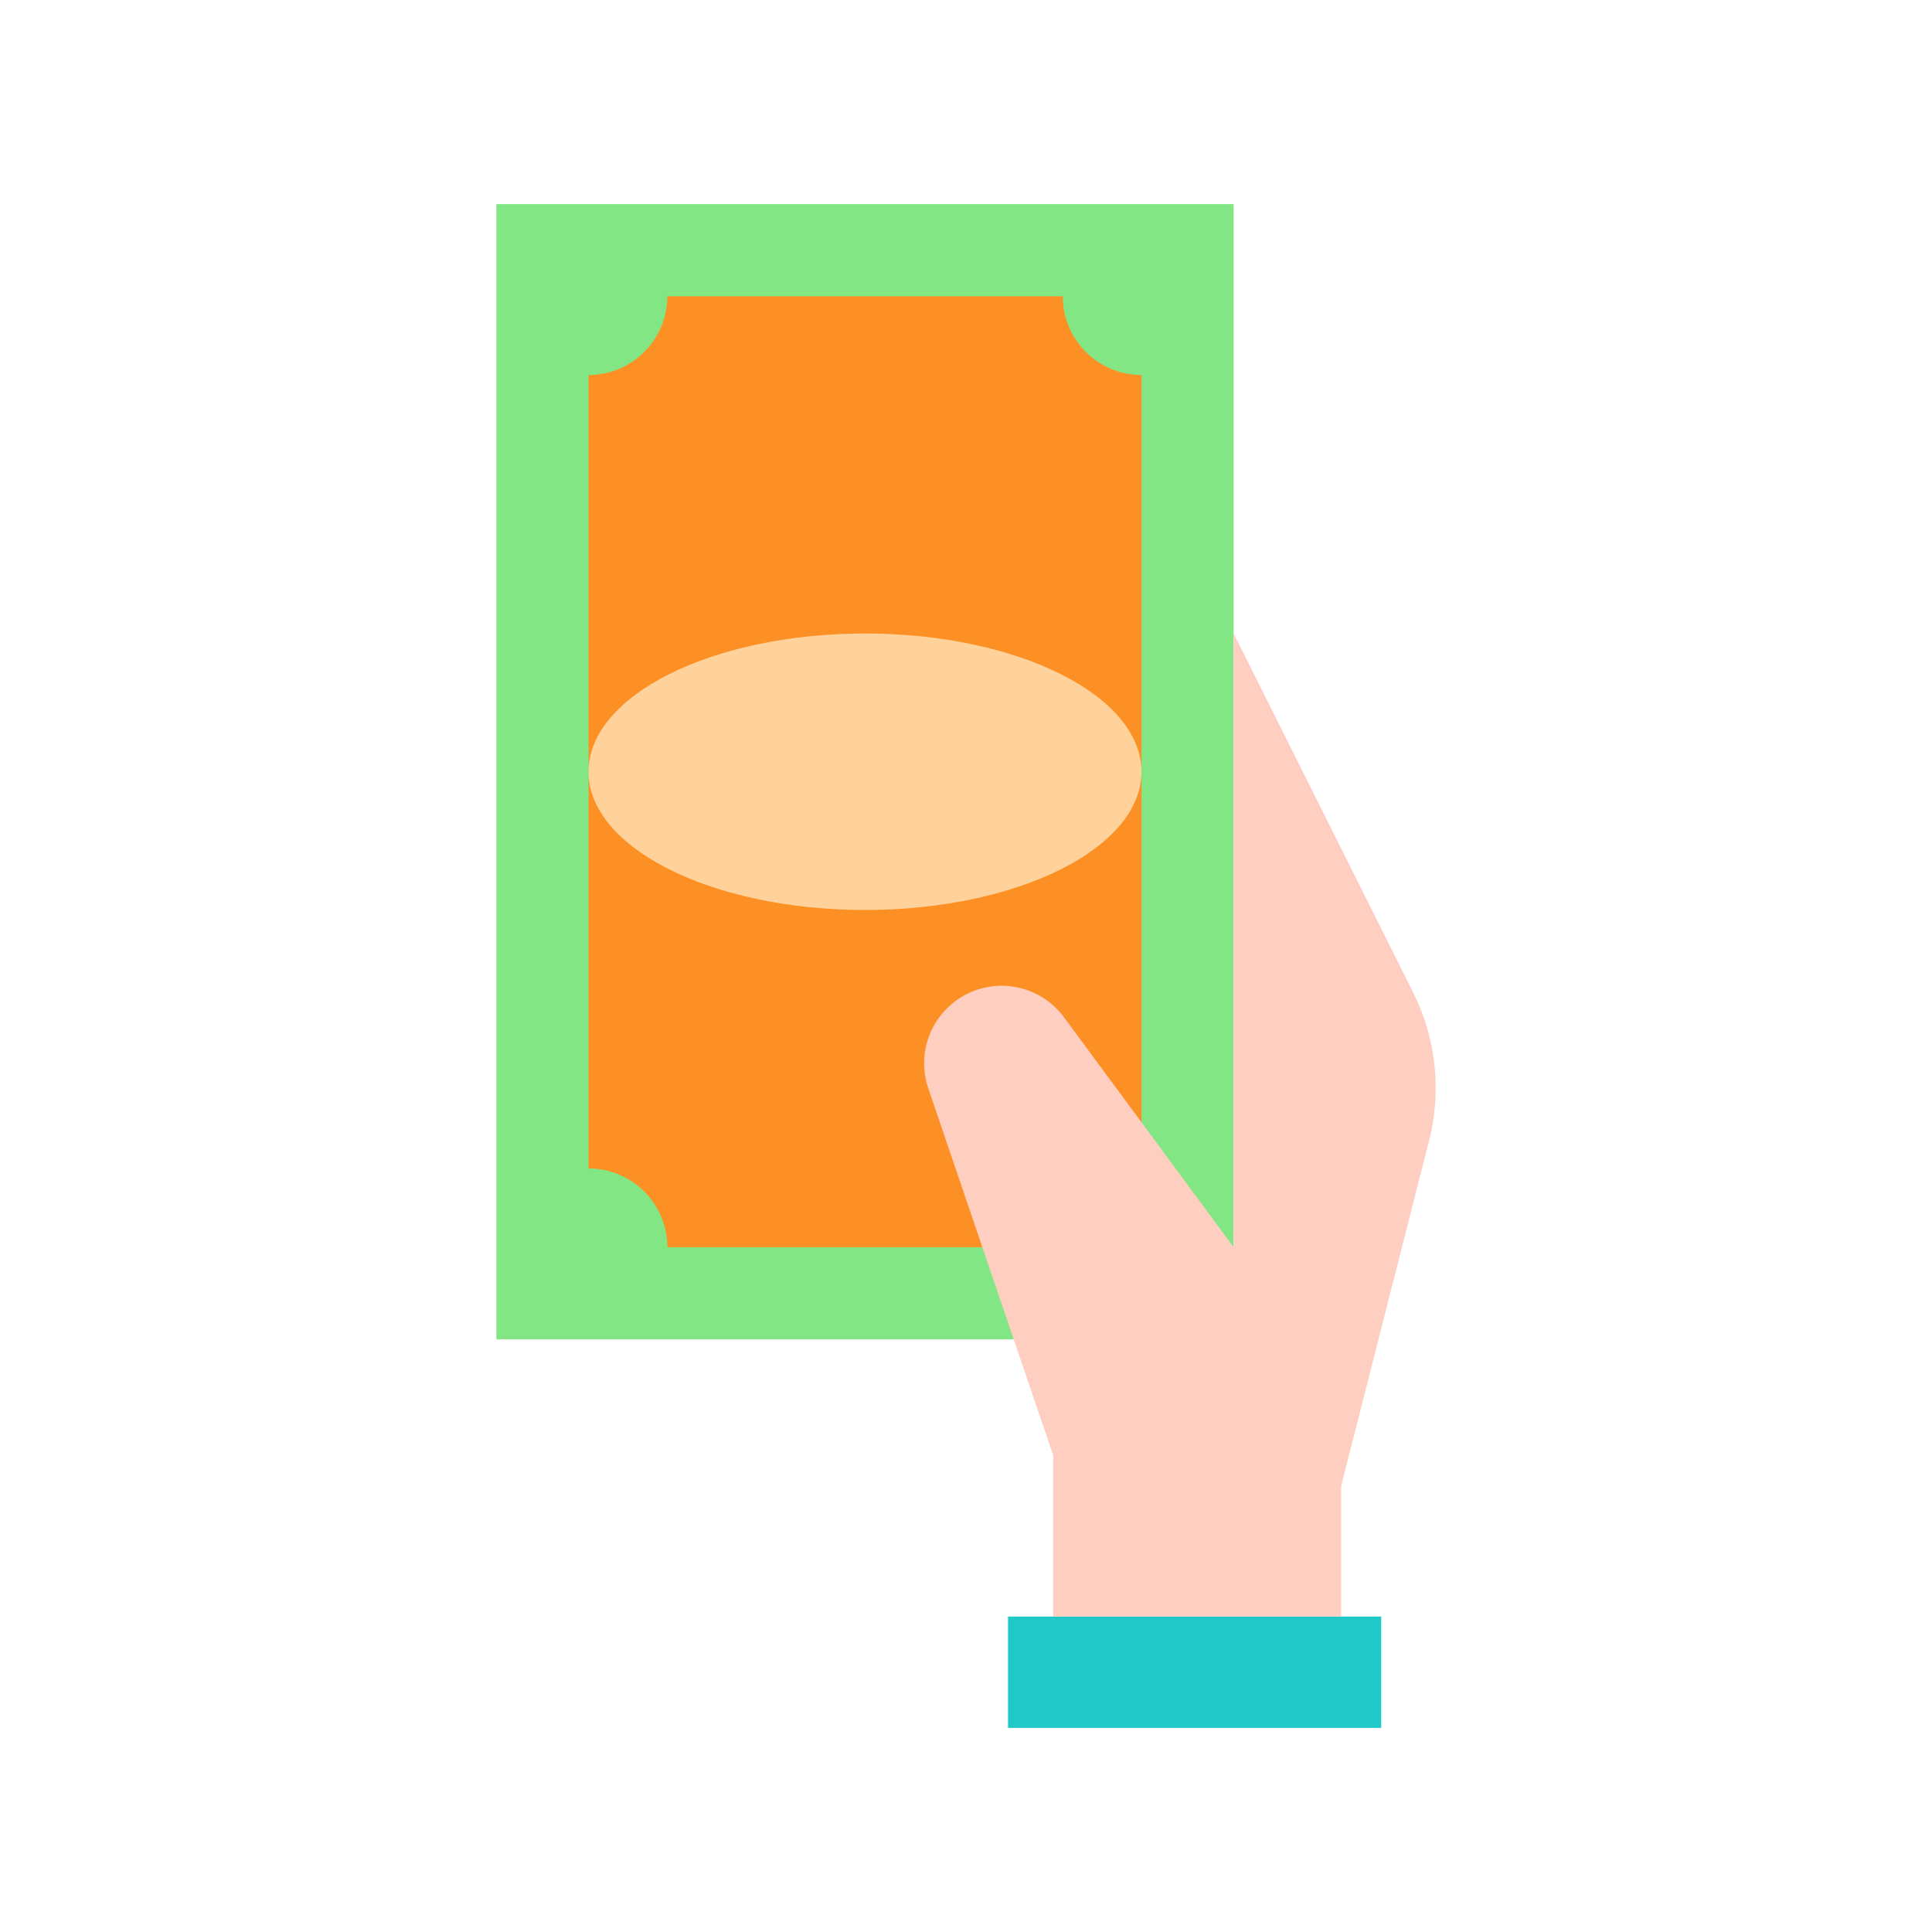 <svg id="Layer_1" data-name="Layer 1" xmlns="http://www.w3.org/2000/svg" viewBox="0 0 128 128"><title>PAY</title><rect x="19.702" y="26.707" width="75.212" height="48.846" transform="translate(108.438 -6.179) rotate(90)" style="fill:#83e685"/><path d="M75.626,77.415V24.844a5.215,5.215,0,0,1-5.215-5.215h-26.2a5.215,5.215,0,0,1-5.215,5.215v52.57a5.215,5.215,0,0,1,5.215,5.215h26.2A5.215,5.215,0,0,1,75.626,77.415Z" style="fill:#fd9025"/><rect x="66.785" y="107.099" width="24.724" height="7.378" style="fill:#20c8c7"/><ellipse cx="57.308" cy="51.13" rx="18.317" ry="9.159" style="fill:#fed29a"/><path d="M81.731,41.971,93.619,65.745a14.169,14.169,0,0,1,1.058,9.832L88.855,98.449v8.65H69.774V96.414L61.5,72.1a5.134,5.134,0,0,1,3.182-6.506h0a5.134,5.134,0,0,1,5.809,1.8L81.731,82.63Z" style="fill:#fecec0"/></svg>